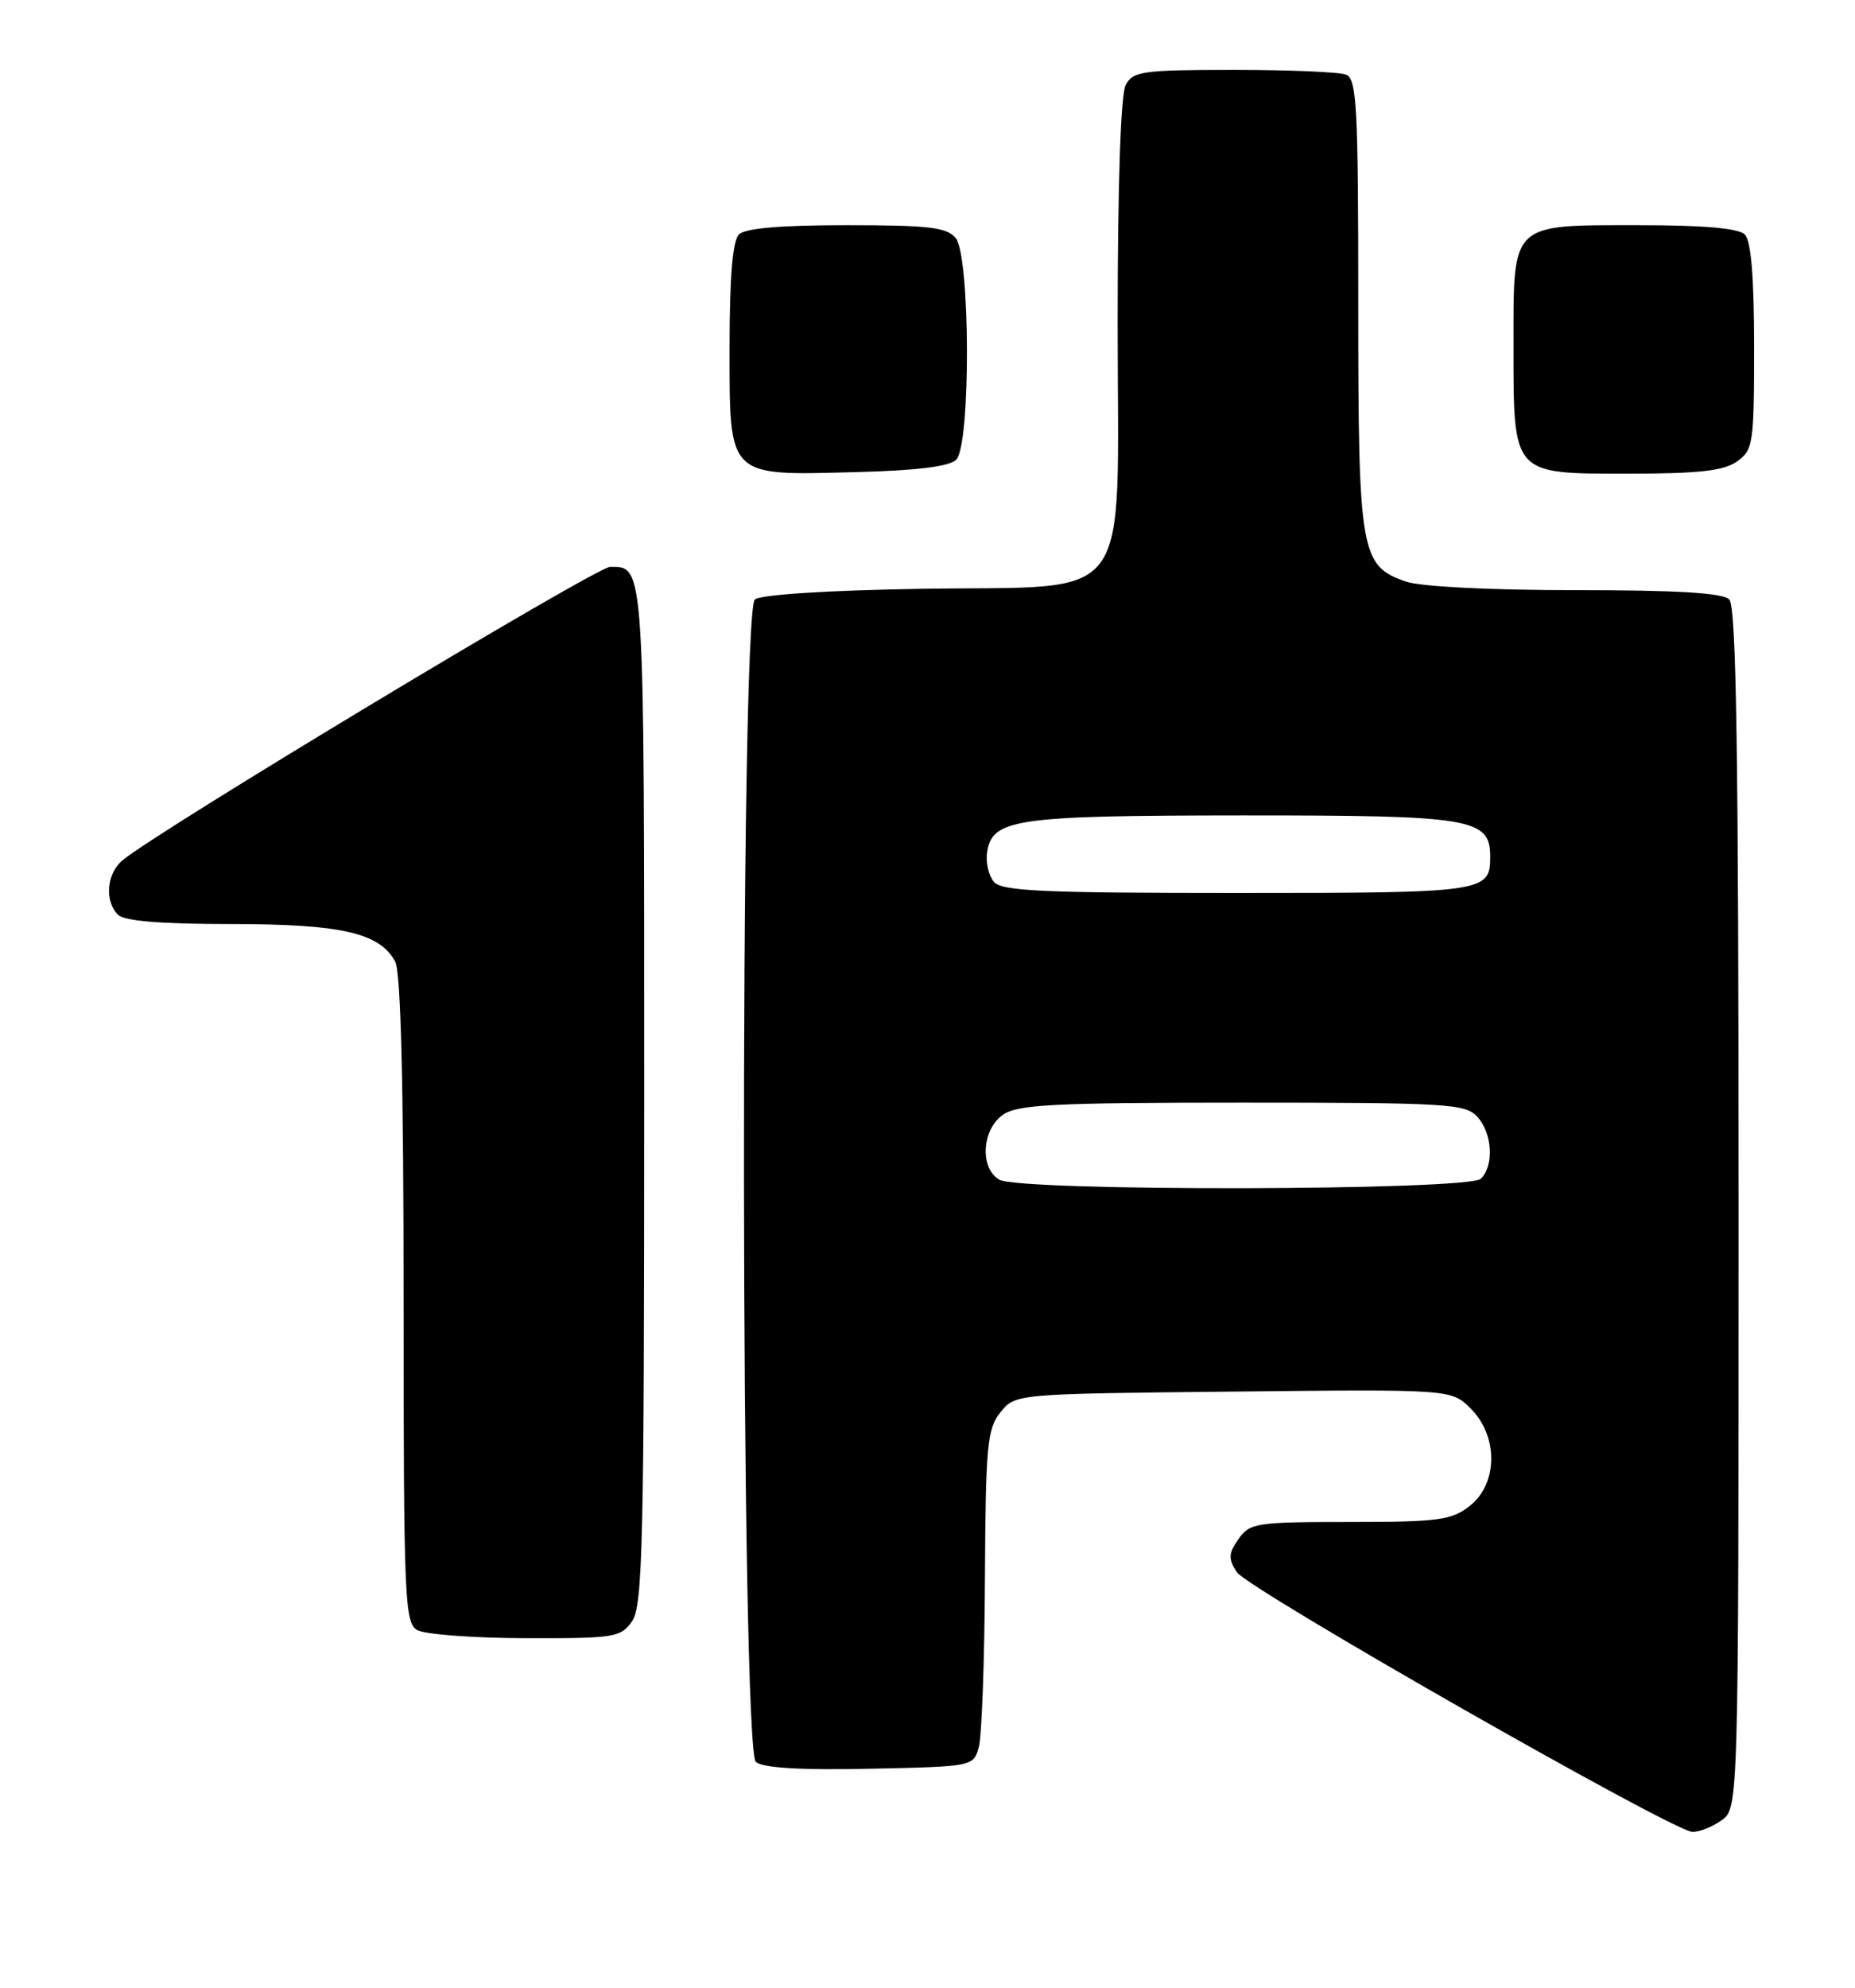 <?xml version="1.0" encoding="UTF-8" standalone="no"?>
<!DOCTYPE svg PUBLIC "-//W3C//DTD SVG 1.1//EN" "http://www.w3.org/Graphics/SVG/1.1/DTD/svg11.dtd" >
<svg xmlns="http://www.w3.org/2000/svg" xmlns:xlink="http://www.w3.org/1999/xlink" version="1.1" viewBox="0 0 239 256">
 <g >
 <path fill="currentColor"
d=" M 221.78 234.44 C 224.00 232.89 224.00 232.89 224.00 155.64 C 224.00 96.90 223.71 78.11 222.80 77.20 C 221.95 76.35 216.12 76.00 202.95 76.00 C 191.88 76.00 183.01 75.55 181.12 74.89 C 175.28 72.86 175.00 71.22 175.00 39.16 C 175.00 13.69 174.81 10.14 173.42 9.61 C 172.55 9.27 166.04 9.00 158.95 9.00 C 147.24 9.00 145.98 9.18 145.04 10.93 C 144.39 12.14 144.00 23.76 144.00 41.76 C 144.00 78.72 146.49 75.38 118.68 75.83 C 106.64 76.02 98.01 76.58 97.26 77.20 C 95.30 78.82 95.43 225.28 97.39 226.91 C 98.32 227.68 103.13 227.97 112.09 227.78 C 125.35 227.50 125.42 227.49 126.11 225.00 C 126.49 223.62 126.85 213.89 126.90 203.36 C 126.99 186.10 127.19 183.99 128.91 181.86 C 130.82 179.50 130.82 179.50 158.91 179.21 C 187.00 178.91 187.00 178.91 189.50 181.41 C 193.06 184.97 193.00 191.07 189.37 193.93 C 187.01 195.78 185.37 196.00 173.92 196.00 C 161.85 196.00 161.02 196.13 159.57 198.20 C 158.27 200.06 158.24 200.73 159.34 202.45 C 160.72 204.60 215.37 235.75 218.03 235.91 C 218.87 235.96 220.56 235.30 221.78 234.44 Z  M 81.44 208.78 C 82.81 206.82 83.00 198.71 83.00 140.98 C 83.00 72.10 83.06 73.00 78.61 73.00 C 76.83 73.00 20.05 107.16 15.75 110.82 C 13.73 112.54 13.45 116.05 15.20 117.80 C 16.01 118.61 20.70 119.00 29.73 119.00 C 44.00 119.00 48.93 120.13 50.92 123.85 C 51.64 125.20 52.00 139.56 52.00 167.38 C 52.00 205.87 52.13 208.98 53.75 209.92 C 54.71 210.48 60.99 210.95 67.69 210.97 C 79.18 211.00 79.98 210.87 81.44 208.78 Z  M 123.20 59.20 C 125.09 57.31 125.02 32.94 123.13 30.65 C 121.98 29.27 119.65 29.00 109.08 29.00 C 100.55 29.00 96.01 29.39 95.20 30.20 C 94.39 31.01 94.00 35.68 94.00 44.64 C 94.00 61.60 93.63 61.24 110.20 60.80 C 118.12 60.60 122.33 60.08 123.20 59.20 Z  M 223.78 59.44 C 225.88 57.97 226.00 57.19 226.00 44.64 C 226.00 35.68 225.61 31.01 224.80 30.20 C 223.99 29.39 219.50 29.00 211.13 29.00 C 194.55 29.00 195.00 28.57 195.00 44.43 C 195.00 61.27 194.76 61.00 209.83 61.00 C 218.82 61.00 222.07 60.64 223.78 59.44 Z  M 128.75 151.92 C 126.21 150.44 126.49 145.47 129.22 143.56 C 131.11 142.24 135.78 142.00 160.07 142.00 C 186.53 142.00 188.82 142.14 190.35 143.83 C 192.28 145.97 192.52 150.08 190.80 151.80 C 189.25 153.35 131.40 153.46 128.75 151.92 Z  M 128.05 113.56 C 127.39 112.76 126.99 111.08 127.17 109.83 C 127.80 105.45 130.64 105.03 160.03 105.01 C 189.78 105.00 192.00 105.37 192.00 110.36 C 192.00 114.90 191.30 115.00 159.42 115.00 C 134.33 115.00 129.04 114.76 128.05 113.56 Z "/>
</g>
</svg>